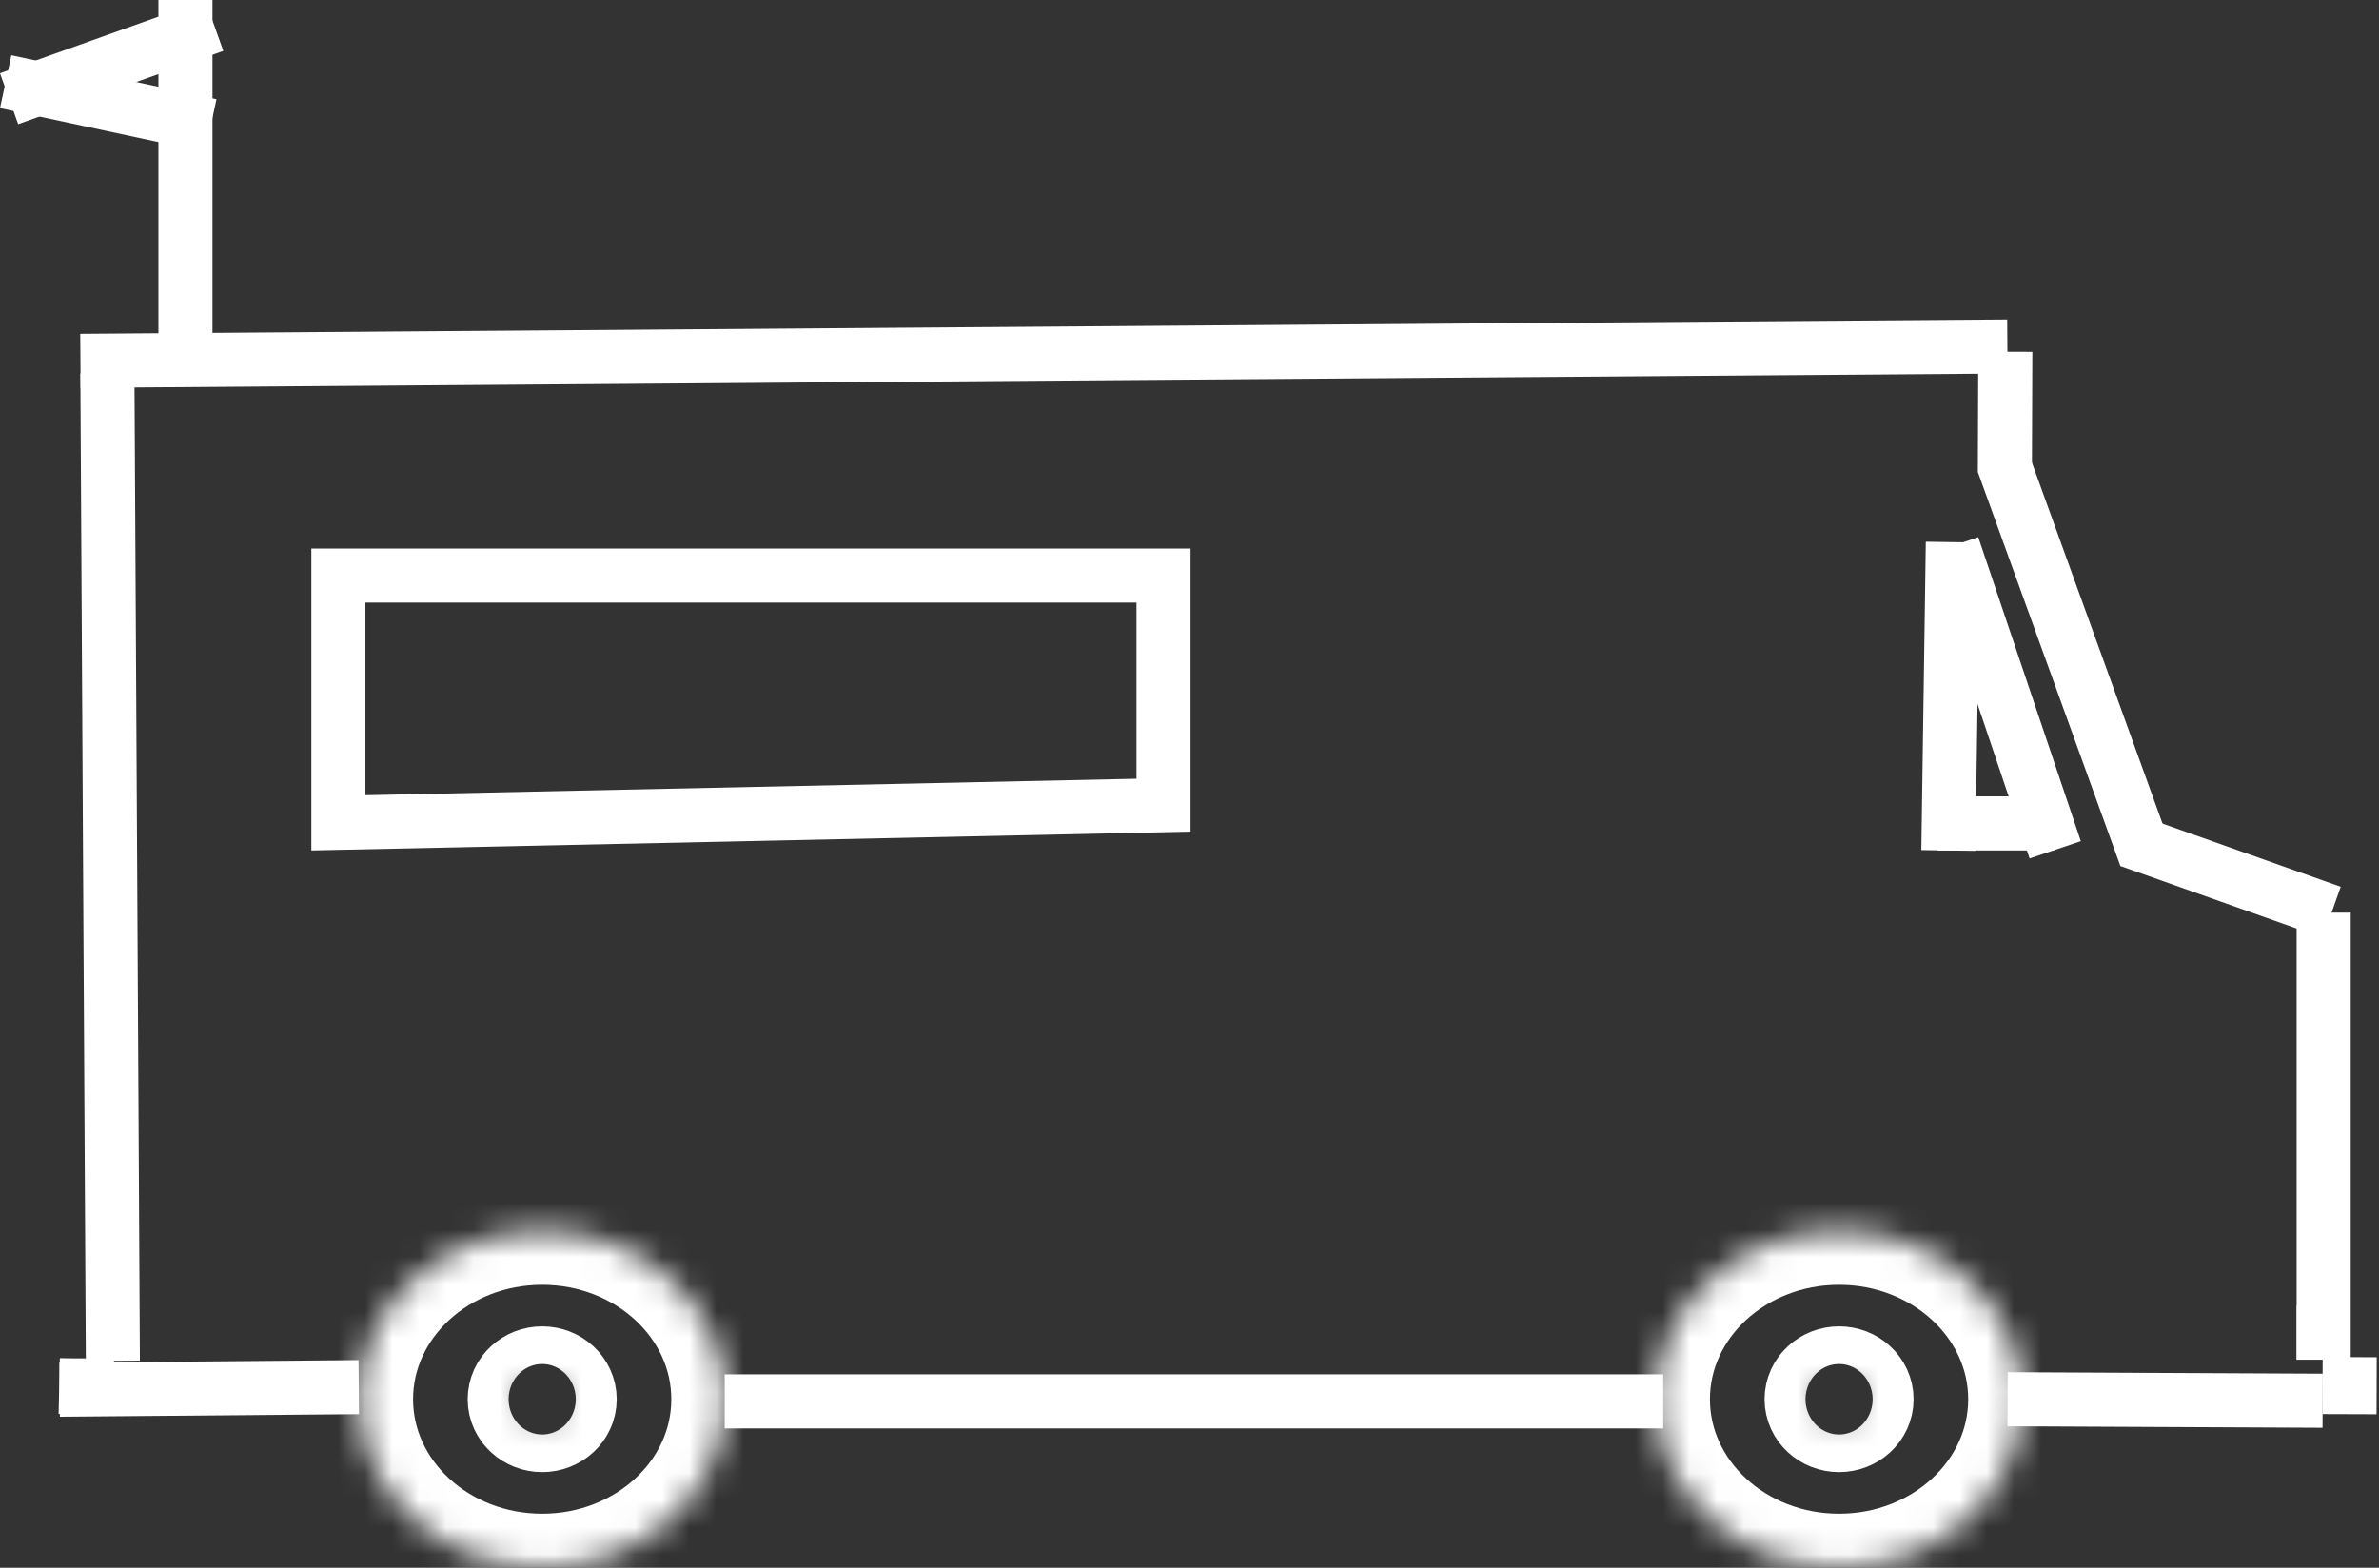<svg width="88" height="58" viewBox="0 0 88 58" fill="none" xmlns="http://www.w3.org/2000/svg">
<rect x="0" y="0" width="88" height="58" fill="#333333" stroke="none"/>
<line x1="2.207" y1="51.413" x2="13.271" y2="51.318" stroke="white" stroke-width="2"/>
<line x1="3.973" y1="13.817" x2="4.175" y2="50.344" stroke="white" stroke-width="2"/>
<line x1="2.976" y1="13.35" x2="74.254" y2="12.82" stroke="white" stroke-width="2"/>
<line x1="74.177" y1="13.013" x2="74.161" y2="17.469" stroke="white" stroke-width="2"/>
<line x1="74.102" y1="17.125" x2="79.374" y2="31.698" stroke="white" stroke-width="2"/>
<line x1="78.768" y1="31.096" x2="86.25" y2="33.749" stroke="white" stroke-width="2"/>
<line x1="85.953" y1="33.764" x2="85.953" y2="50.302" stroke="white" stroke-width="2"/>
<mask id="path-8-inside-1" fill="white">
<path d="M26.832 51.766C26.832 55.209 23.798 58 20.056 58C16.314 58 13.28 55.209 13.28 51.766C13.28 48.324 16.314 45.533 20.056 45.533C23.798 45.533 26.832 48.324 26.832 51.766ZM19.299 51.766C19.299 52.151 19.638 52.462 20.056 52.462C20.474 52.462 20.813 52.151 20.813 51.766C20.813 51.382 20.474 51.07 20.056 51.07C19.638 51.07 19.299 51.382 19.299 51.766Z"/>
</mask>
<path d="M26.832 51.766C26.832 55.209 23.798 58 20.056 58C16.314 58 13.28 55.209 13.28 51.766C13.28 48.324 16.314 45.533 20.056 45.533C23.798 45.533 26.832 48.324 26.832 51.766ZM19.299 51.766C19.299 52.151 19.638 52.462 20.056 52.462C20.474 52.462 20.813 52.151 20.813 51.766C20.813 51.382 20.474 51.07 20.056 51.07C19.638 51.07 19.299 51.382 19.299 51.766Z" stroke="white" stroke-width="4" mask="url(#path-8-inside-1)"/>
<mask id="path-9-inside-2" fill="white">
<path d="M74.804 51.766C74.804 55.209 71.77 58 68.028 58C64.286 58 61.252 55.209 61.252 51.766C61.252 48.324 64.286 45.533 68.028 45.533C71.77 45.533 74.804 48.324 74.804 51.766ZM67.271 51.766C67.271 52.151 67.61 52.462 68.028 52.462C68.446 52.462 68.785 52.151 68.785 51.766C68.785 51.382 68.446 51.07 68.028 51.07C67.61 51.07 67.271 51.382 67.271 51.766Z"/>
</mask>
<path d="M74.804 51.766C74.804 55.209 71.77 58 68.028 58C64.286 58 61.252 55.209 61.252 51.766C61.252 48.324 64.286 45.533 68.028 45.533C71.77 45.533 74.804 48.324 74.804 51.766ZM67.271 51.766C67.271 52.151 67.61 52.462 68.028 52.462C68.446 52.462 68.785 52.151 68.785 51.766C68.785 51.382 68.446 51.07 68.028 51.07C67.61 51.07 67.271 51.382 67.271 51.766Z" stroke="white" stroke-width="4" mask="url(#path-9-inside-2)"/>
<line x1="3.175" y1="51.254" x2="2.215" y2="51.254" stroke="white" stroke-width="2"/>
<line x1="3.216" y1="50.277" x2="3.168" y2="52.332" stroke="white" stroke-width="2"/>
<path d="M12.517 30.441V21.294H43.04V29.789L12.517 30.441Z" stroke="white" stroke-width="2"/>
<mask id="path-13-inside-3" fill="white">
<rect x="65.06" y="20.246" width="4.876" height="11.169" rx="0.479"/>
</mask>
<rect x="65.06" y="20.246" width="4.876" height="11.169" rx="0.479" stroke="white" stroke-width="4" mask="url(#path-13-inside-3)"/>
<path d="M72.236 20.056L72.071 31.463" stroke="white" stroke-width="2"/>
<line x1="71.678" y1="30.463" x2="75.986" y2="30.463" stroke="white" stroke-width="2"/>
<path d="M76.023 31.439L72.229 20.192" stroke="white" stroke-width="2"/>
<line x1="84.953" y1="49.302" x2="85.913" y2="49.302" stroke="white" stroke-width="2"/>
<line x1="86.916" y1="50.209" x2="86.909" y2="52.318" stroke="white" stroke-width="2"/>
<path d="M26.806 51.845L61.523 51.845" stroke="white" stroke-width="2"/>
<path d="M74.262 51.766L85.916 51.821" stroke="white" stroke-width="2"/>
<line x1="6.86" y1="13.28" x2="6.86" y2="2.19345e-05" stroke="white" stroke-width="2"/>
<line x1="7.925" y1="0.942" x2="0.336" y2="3.652" stroke="white" stroke-width="2"/>
<line x1="0.21" y1="3.022" x2="7.798" y2="4.648" stroke="white" stroke-width="2"/>
</svg>
